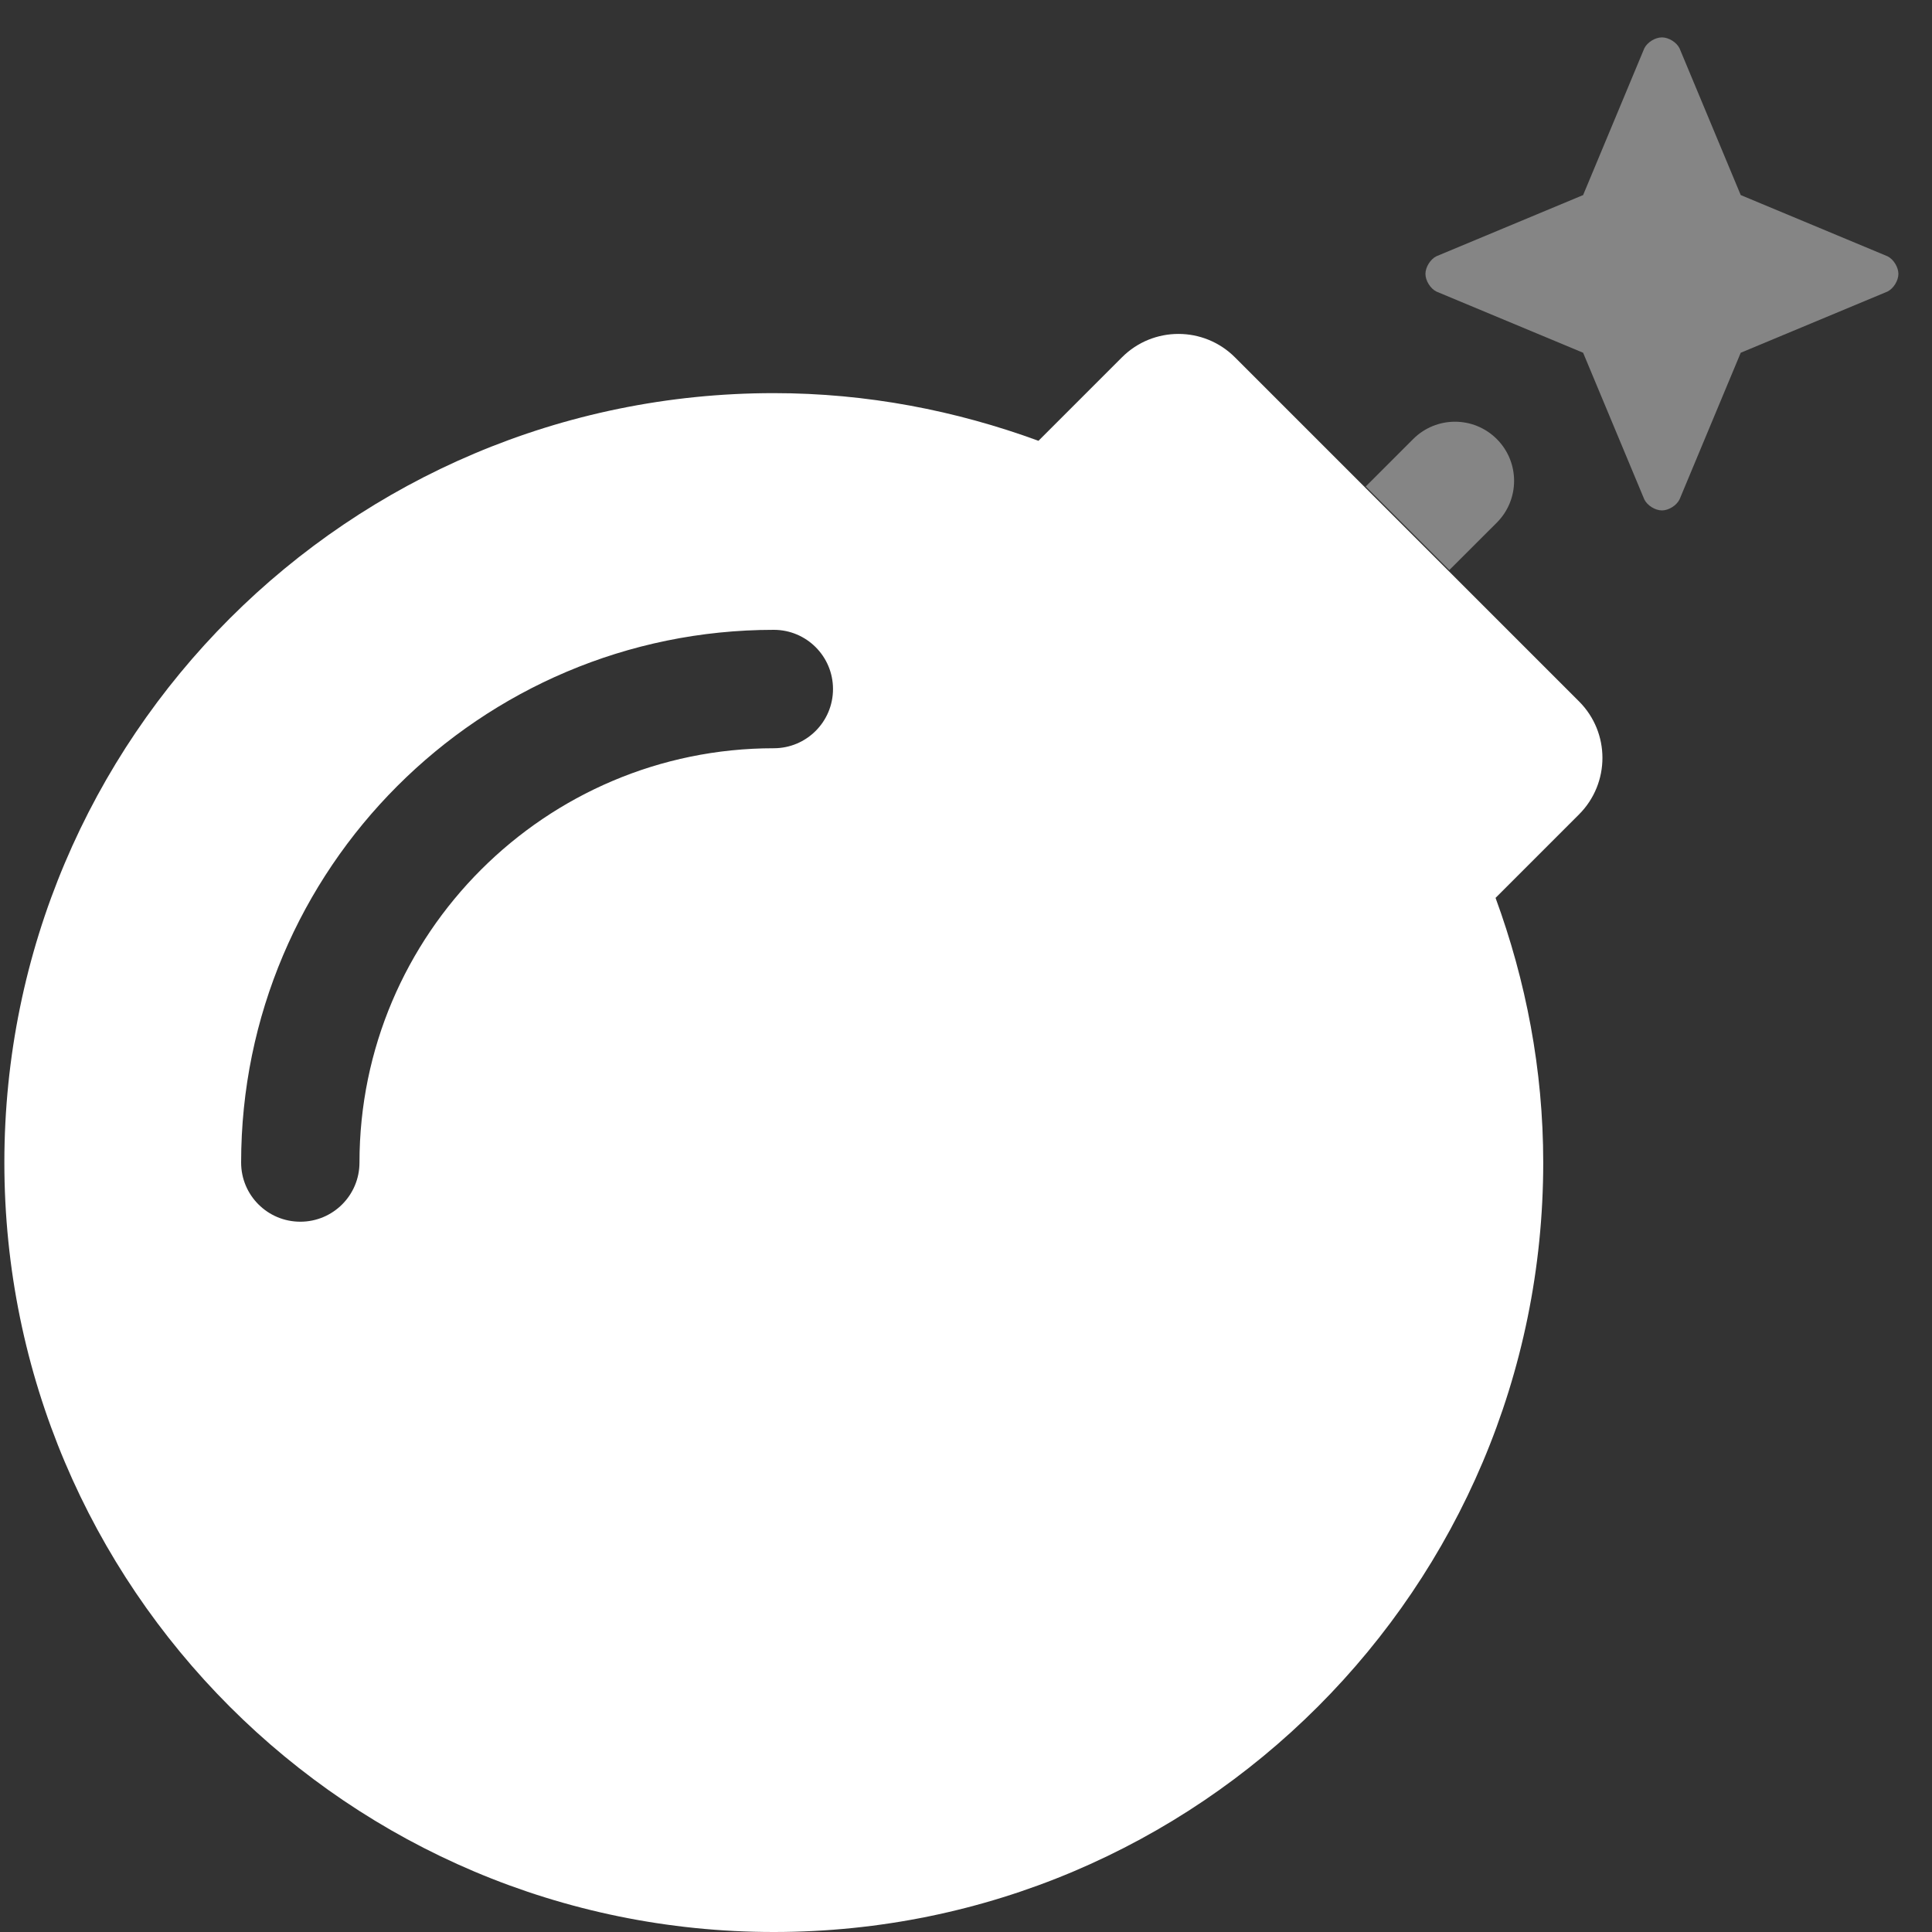 <svg width="31" height="31" viewBox="0 0 31 31" fill="none" xmlns="http://www.w3.org/2000/svg">
<rect x="0" y="0" width="31" height="31" fill="#333333" stroke="none"/>
<g clip-path="url(#clip0_1_118)">
<path opacity="0.4" d="M22.675 7.045L21.914 7.806L23.255 9.147L24.017 8.386C24.387 8.016 24.387 7.415 24.017 7.045C23.646 6.674 23.046 6.674 22.675 7.045ZM30.286 4.112L27.931 3.13L26.949 0.775C26.901 0.678 26.775 0.6 26.667 0.6C26.558 0.6 26.432 0.678 26.384 0.775L25.402 3.13L23.047 4.112C22.951 4.16 22.872 4.287 22.872 4.395C22.872 4.502 22.951 4.63 23.047 4.678L25.402 5.66L26.384 8.014C26.432 8.111 26.558 8.19 26.667 8.19C26.775 8.19 26.901 8.111 26.949 8.014L27.931 5.66L30.286 4.678C30.383 4.63 30.461 4.502 30.461 4.395C30.461 4.287 30.383 4.16 30.286 4.112Z" fill="white"/>
<path d="M25.337 11.255L19.815 5.733C19.314 5.233 18.503 5.233 18.003 5.733L16.663 7.073C15.337 6.587 13.911 6.308 12.416 6.308C5.598 6.308 0.07 11.835 0.07 18.654C0.07 25.472 5.598 31 12.416 31C19.235 31 24.762 25.472 24.762 18.654C24.762 17.159 24.483 15.733 23.997 14.407L25.337 13.067C25.837 12.566 25.837 11.755 25.337 11.255ZM12.416 12.006C8.751 12.006 5.768 14.989 5.768 18.654C5.768 19.179 5.343 19.603 4.819 19.603C4.294 19.603 3.869 19.179 3.869 18.654C3.869 13.94 7.703 10.106 12.416 10.106C12.941 10.106 13.366 10.531 13.366 11.056C13.366 11.581 12.941 12.006 12.416 12.006Z" fill="white"/>
</g>
<defs>
<clipPath id="clip0_1_118">
<rect width="30.391" height="30.391" fill="white" transform="translate(0.07 0.6)"/>
</clipPath>
</defs>
</svg>
